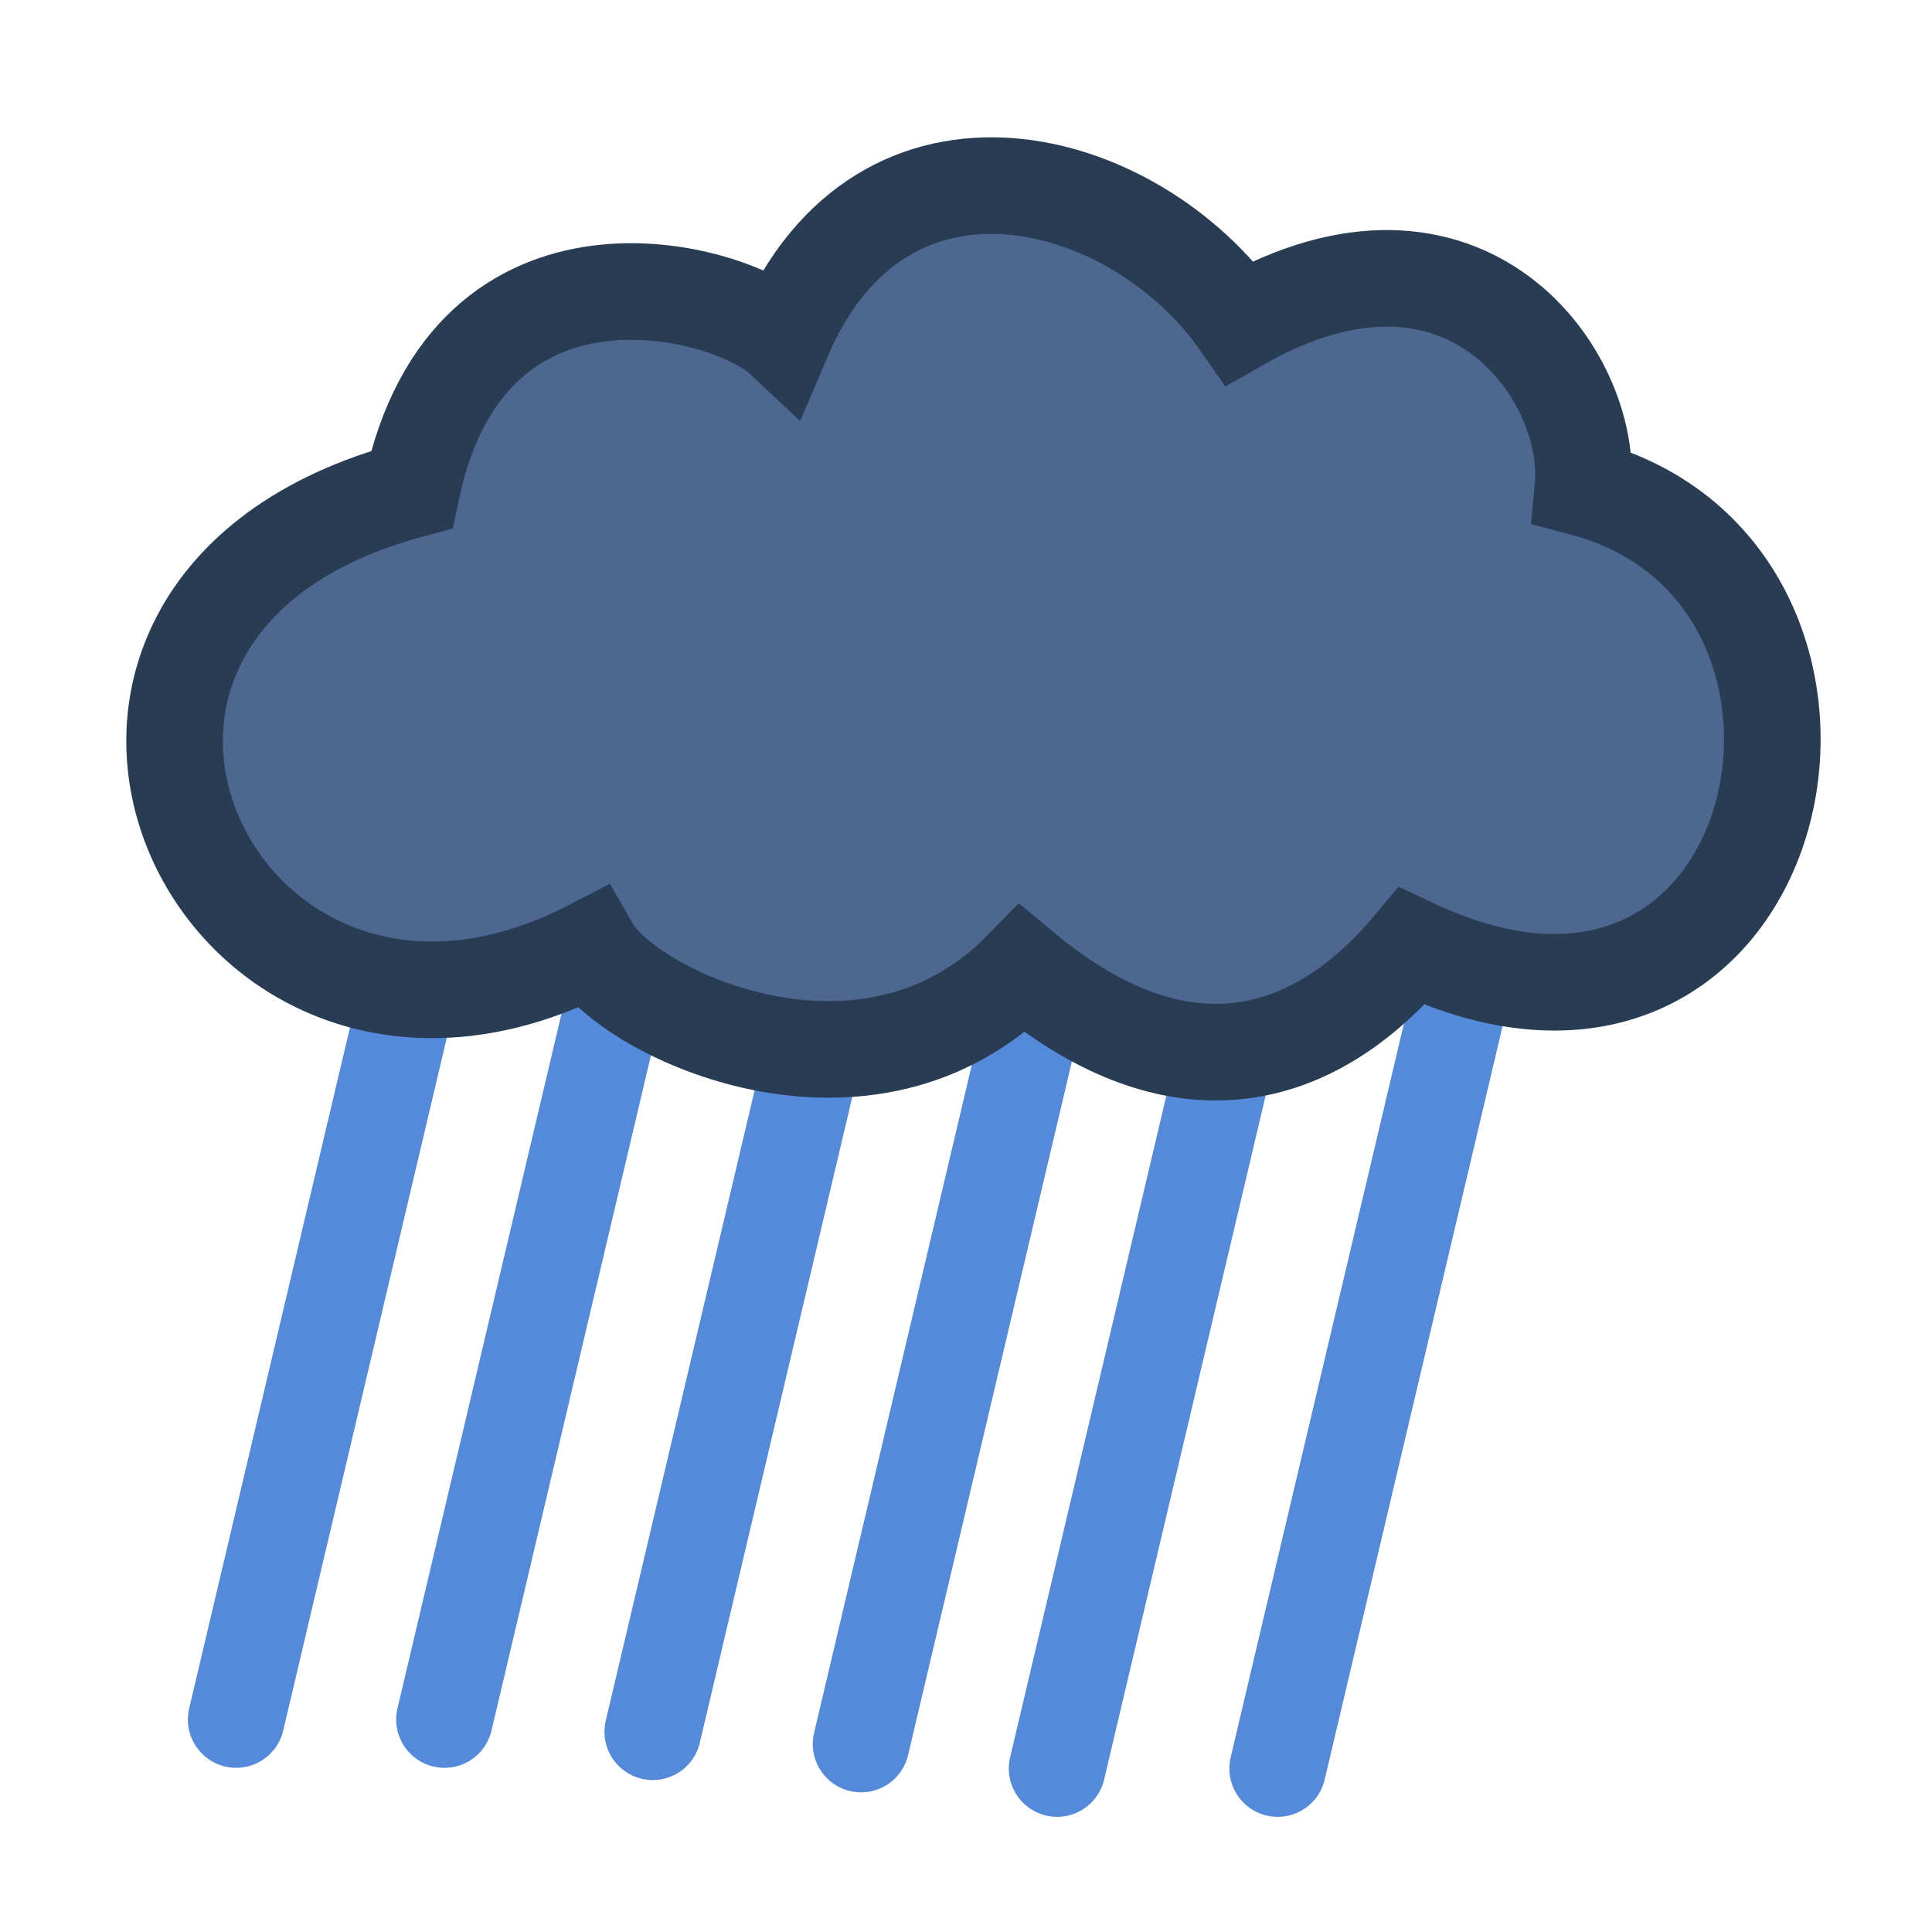 <?xml version="1.0" encoding="utf-8"?>
<svg viewBox="26 128 90 90" width="90" height="90" xmlns="http://www.w3.org/2000/svg">
  <path id="c" d="M 46.333 168.587 L 37.002 208.102" style="opacity:1;fill:none;fill-opacity:0;fill-rule:evenodd;stroke:#558ada;stroke-width:4.5;stroke-linecap:round;stroke-linejoin:miter;marker:none;marker-start:none;marker-mid:none;marker-end:none;stroke-miterlimit:10;stroke-dasharray:none;stroke-dashoffset:0;stroke-opacity:1;visibility:visible;display:inline;overflow:visible;enable-background:accumulate"/>
  <path id="g" d="M 94.849 170.87 L 85.518 210.385" style="opacity:1;fill:none;fill-opacity:0;fill-rule:evenodd;stroke:#558ada;stroke-width:4.5;stroke-linecap:round;stroke-linejoin:miter;marker:none;marker-start:none;marker-mid:none;marker-end:none;stroke-miterlimit:10;stroke-dasharray:none;stroke-dashoffset:0;stroke-opacity:1;visibility:visible;display:inline;overflow:visible;enable-background:accumulate;"/>
  <path id="gg" d="M 84.575 170.87 L 75.244 210.385" style="opacity:1;fill:none;fill-opacity:0;fill-rule:evenodd;stroke:#558ada;stroke-width:4.5;stroke-linecap:round;stroke-linejoin:miter;marker:none;marker-start:none;marker-mid:none;marker-end:none;stroke-miterlimit:10;stroke-dasharray:none;stroke-dashoffset:0;stroke-opacity:1;visibility:visible;display:inline;overflow:visible;enable-background:accumulate"/>
  <path id="c" d="M 75.443 169.729 L 66.112 209.244" style="opacity:1;fill:none;fill-opacity:0;fill-rule:evenodd;stroke:#558ada;stroke-width:4.5;stroke-linecap:round;stroke-linejoin:miter;marker:none;marker-start:none;marker-mid:none;marker-end:none;stroke-miterlimit:10;stroke-dasharray:none;stroke-dashoffset:0;stroke-opacity:1;visibility:visible;display:inline;overflow:visible;enable-background:accumulate"/>
  <path id="c" d="M 65.739 169.158 L 56.408 208.673" style="opacity:1;fill:none;fill-opacity:0;fill-rule:evenodd;stroke:#558ada;stroke-width:4.5;stroke-linecap:round;stroke-linejoin:miter;marker:none;marker-start:none;marker-mid:none;marker-end:none;stroke-miterlimit:10;stroke-dasharray:none;stroke-dashoffset:0;stroke-opacity:1;visibility:visible;display:inline;overflow:visible;enable-background:accumulate"/>
  <path id="c" d="M 56.036 168.587 L 46.705 208.102" style="opacity:1;fill:none;fill-opacity:0;fill-rule:evenodd;stroke:#558ada;stroke-width:4.5;stroke-linecap:round;stroke-linejoin:miter;marker:none;marker-start:none;marker-mid:none;marker-end:none;stroke-miterlimit:10;stroke-dasharray:none;stroke-dashoffset:0;stroke-opacity:1;visibility:visible;display:inline;overflow:visible;enable-background:accumulate"/>
  <path d="M 45.175 150.806 C 47.846 138.199 59.958 141.413 62.465 143.767 C 67.111 132.817 78.895 136.061 83.752 143.033 C 94.273 137.023 100.232 145.522 99.74 150.726 C 114.828 154.719 109.51 180.491 91.764 172.083 C 87.922 176.687 81.72 179.896 73.615 173.136 C 66.425 180.512 55.308 175.258 53.532 172.159 C 36.102 181.176 24.492 156.329 45.175 150.806 L 45.175 150.806 Z" style="opacity:1;fill:#4d6790;fill-opacity:1;fill-rule:evenodd;stroke:#283d53;stroke-width:4.5;stroke-linecap:butt;stroke-linejoin:miter;marker:none;marker-start:none;marker-mid:none;marker-end:none;stroke-miterlimit:4;stroke-dasharray:none;stroke-dashoffset:0;stroke-opacity:1;visibility:visible;display:inline;overflow:visible;enable-background:accumulate"/>
</svg>